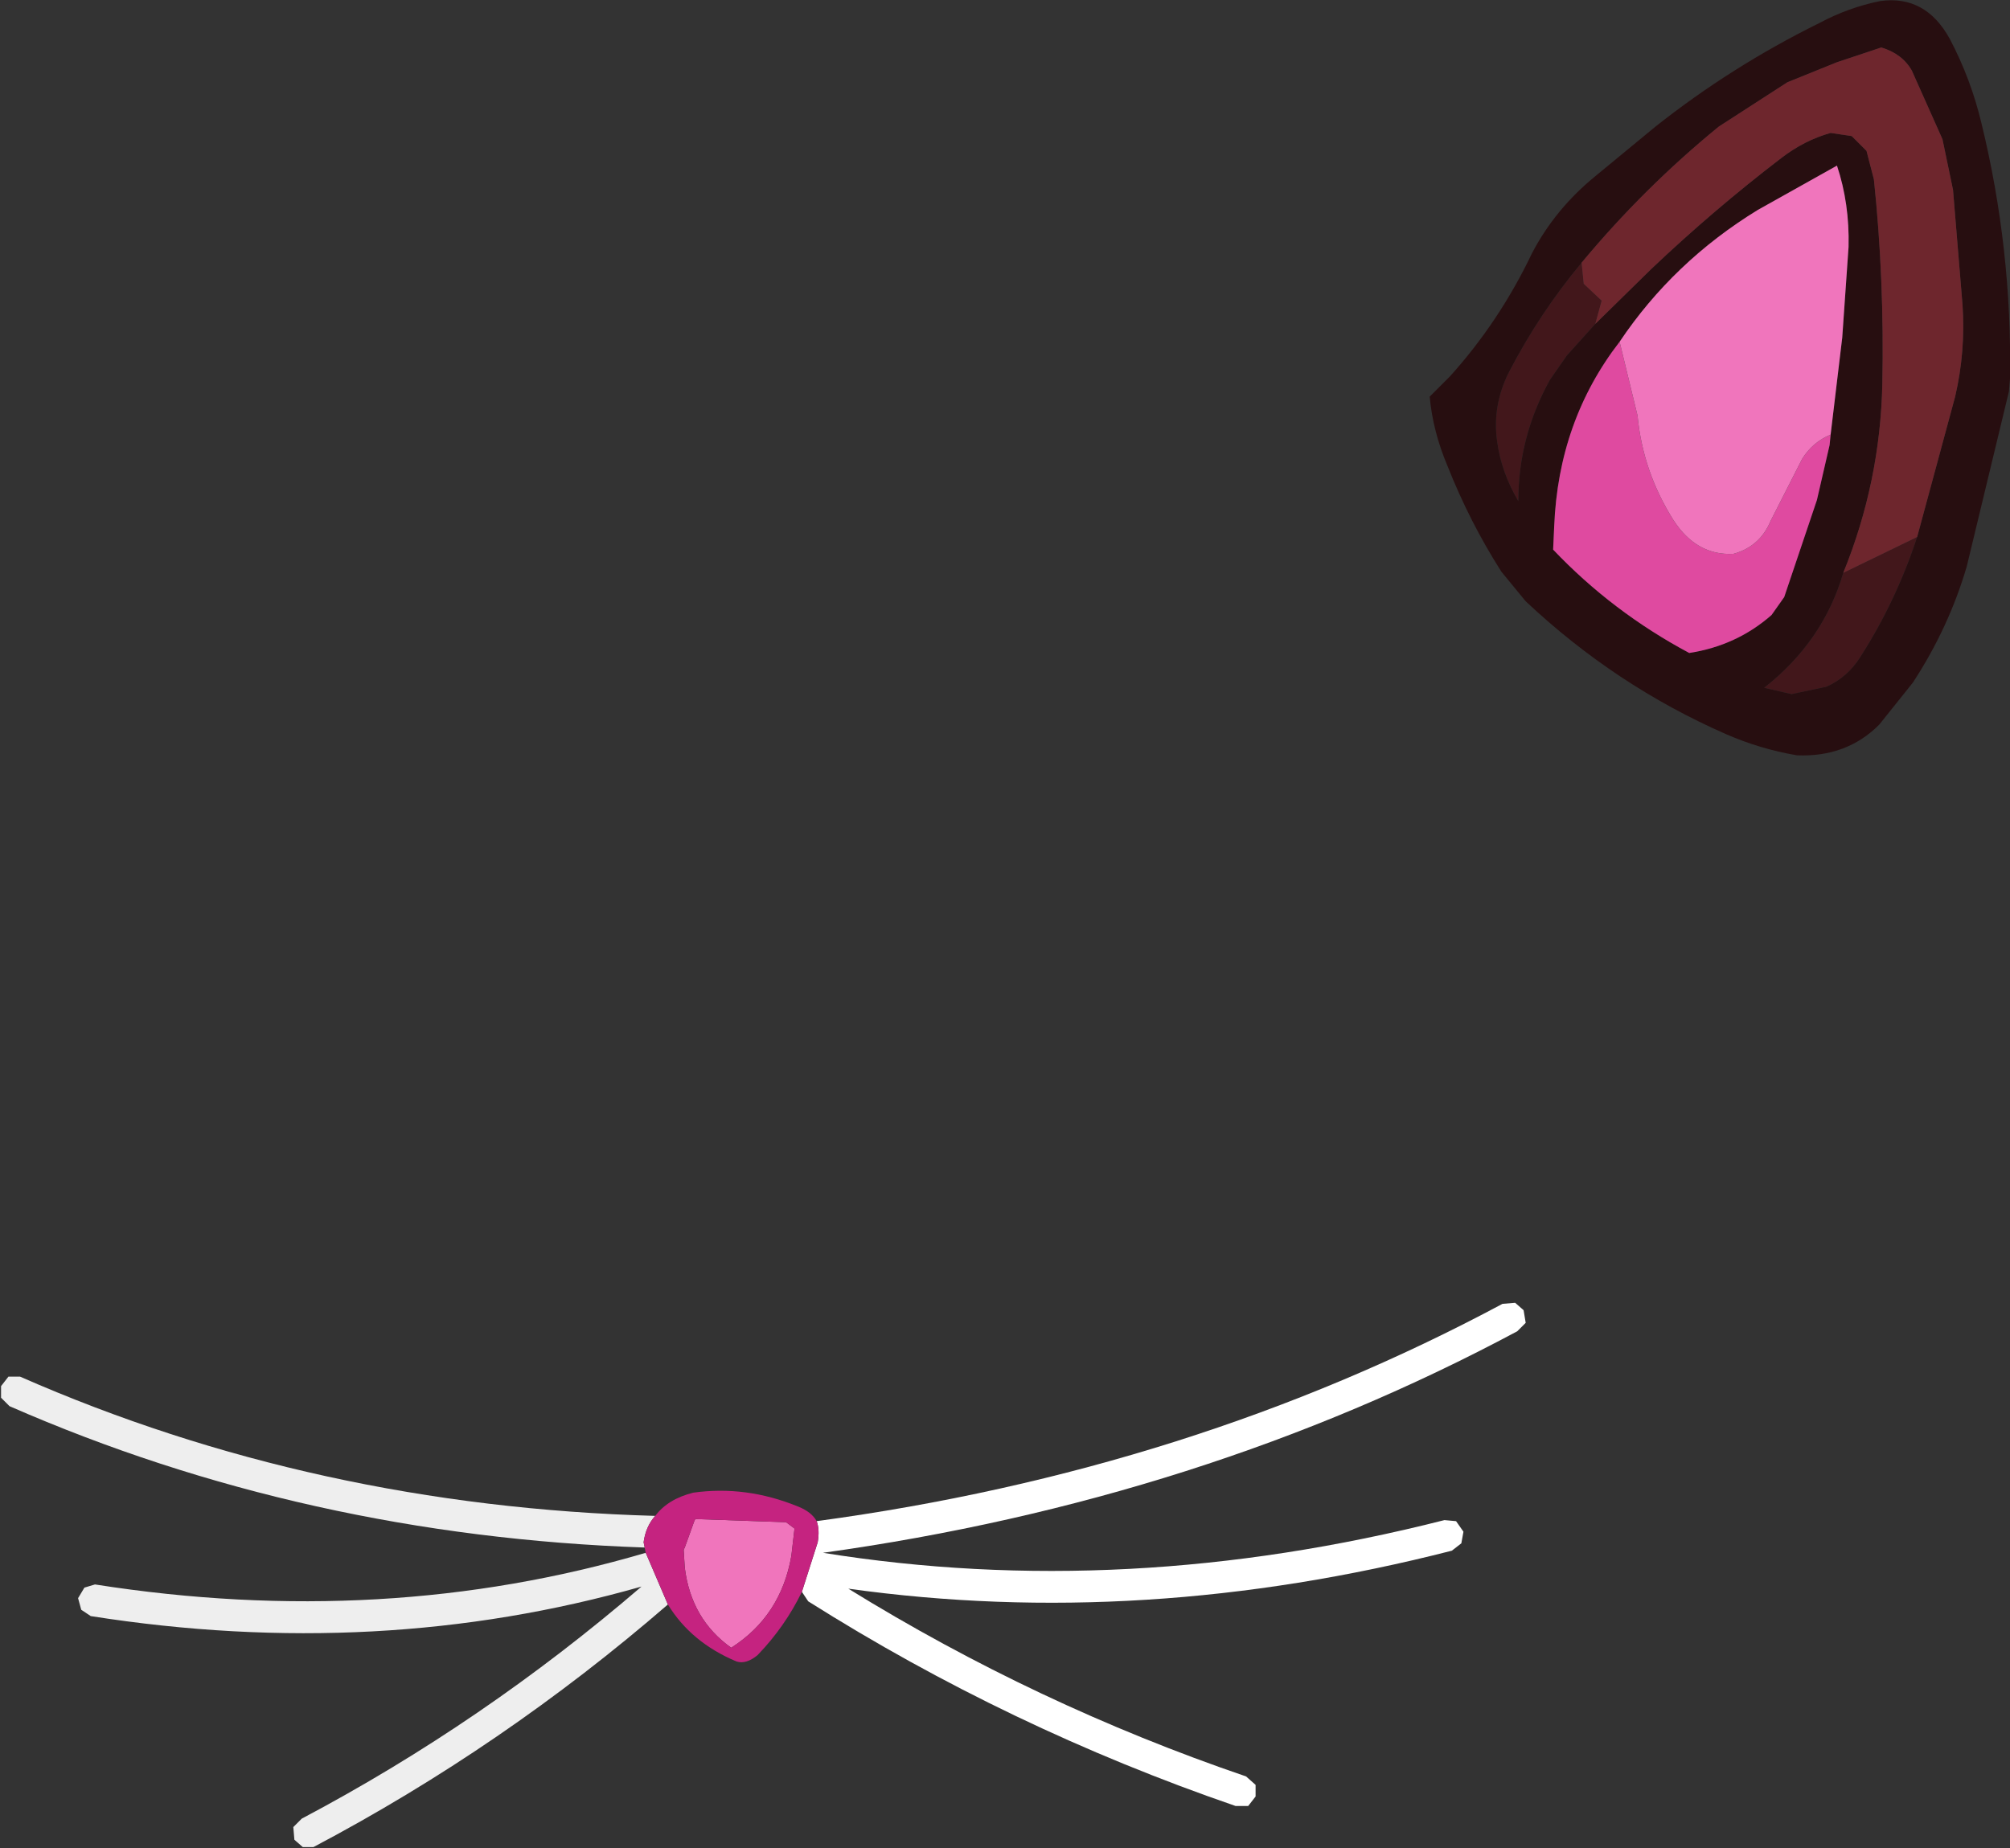 <?xml version="1.0" encoding="UTF-8" standalone="no"?>
<svg xmlns:ffdec="https://www.free-decompiler.com/flash" xmlns:xlink="http://www.w3.org/1999/xlink" ffdec:objectType="shape" height="87.6px" width="95.25px" xmlns="http://www.w3.org/2000/svg">
  <rect width="100%" height="100%" fill="#333333" stroke="none"/>
  <g transform="matrix(1.0, 0.0, 0.0, 1.0, 39.65, 27.25)">
    <path d="M-0.95 44.85 Q16.8 42.45 31.55 34.55 L32.15 34.5 32.55 34.85 32.65 35.45 32.25 35.85 Q17.3 43.85 -0.65 46.35 13.65 48.65 28.8 44.8 L29.35 44.85 29.7 45.35 29.6 45.9 29.15 46.25 Q14.5 50.0 0.55 48.05 9.45 53.55 19.4 56.95 L19.85 57.35 19.85 57.9 19.5 58.35 18.9 58.35 Q8.15 54.65 -1.35 48.65 L-1.65 48.2 -0.9 45.85 Q-0.8 45.25 -0.95 44.85" fill="#ffffff" fill-rule="evenodd" stroke="none"/>
    <path d="M-8.0 48.8 Q-15.8 55.55 -24.8 60.3 L-25.3 60.3 -25.7 59.95 -25.75 59.35 -25.35 58.95 Q-16.75 54.4 -9.25 47.95 -21.7 51.5 -35.35 49.35 L-35.8 49.05 -35.95 48.5 -35.65 48.0 -35.15 47.85 Q-21.45 50.0 -9.05 46.35 L-8.0 48.8 M-9.1 46.1 Q-25.15 45.55 -39.2 39.4 L-39.6 39.0 -39.6 38.45 -39.25 38.0 -38.7 38.0 Q-24.7 44.15 -8.6 44.6 -9.05 45.1 -9.15 45.85 L-9.1 46.1" fill="#eeeeee" fill-rule="evenodd" stroke="none"/>
    <path d="M35.3 -14.8 L35.4 -13.8 36.25 -13.0 35.95 -11.9 34.6 -10.4 33.8 -9.25 Q32.3 -6.55 32.3 -3.5 31.5 -4.85 31.3 -6.3 31.05 -8.0 31.85 -9.6 33.3 -12.4 35.3 -14.8 M47.7 -0.1 L51.2 -1.8 Q50.2 1.25 48.5 3.9 47.9 4.85 46.9 5.3 L45.25 5.65 43.95 5.35 Q46.75 3.15 47.7 -0.1" fill="#42171b" fill-rule="evenodd" stroke="none"/>
    <path d="M35.95 -18.9 L38.8 -21.25 Q42.4 -24.1 46.55 -26.15 47.95 -26.9 49.45 -27.2 51.6 -27.5 52.75 -25.4 53.75 -23.5 54.25 -21.4 55.7 -15.45 55.6 -9.3 L55.55 -8.7 53.55 -0.4 Q52.7 2.5 51.0 5.1 L49.4 7.1 Q47.85 8.65 45.5 8.55 43.75 8.25 42.15 7.55 36.9 5.25 32.65 1.25 L31.5 -0.15 Q30.0 -2.5 28.95 -5.15 28.25 -6.8 28.1 -8.45 L29.05 -9.4 Q31.4 -12.0 32.95 -15.25 34.05 -17.35 35.95 -18.9 M35.3 -14.8 Q33.3 -12.4 31.85 -9.6 31.05 -8.0 31.3 -6.3 31.5 -4.85 32.3 -3.5 32.3 -6.55 33.8 -9.25 L34.6 -10.4 35.95 -11.9 38.6 -14.5 Q41.55 -17.3 44.75 -19.75 45.85 -20.6 47.1 -20.95 L48.1 -20.8 48.8 -20.1 49.15 -18.75 Q49.65 -14.0 49.55 -9.05 49.45 -4.4 47.7 -0.1 46.75 3.15 43.95 5.35 L45.25 5.65 46.9 5.3 Q47.9 4.85 48.5 3.9 50.2 1.25 51.2 -1.8 L53.0 -8.45 Q53.5 -10.6 53.35 -12.8 L52.9 -18.25 52.4 -20.65 50.95 -23.9 Q50.5 -24.7 49.5 -25.0 L47.4 -24.3 45.05 -23.35 41.8 -21.25 Q38.25 -18.35 35.3 -14.8 M37.1 -11.05 Q34.2 -7.3 34.0 -2.3 L33.95 -1.2 Q36.75 1.75 40.4 3.7 42.65 3.35 44.3 1.9 L44.9 1.05 46.45 -3.55 47.05 -6.15 47.1 -6.65 47.65 -11.25 47.95 -15.55 Q48.0 -17.6 47.4 -19.4 L43.65 -17.3 Q39.65 -14.85 37.1 -11.05" fill="#270e10" fill-rule="evenodd" stroke="none"/>
    <path d="M37.1 -11.05 L37.95 -7.55 Q38.2 -4.9 39.65 -2.6 40.75 -0.9 42.5 -1.0 43.75 -1.35 44.25 -2.55 L45.75 -5.5 Q46.25 -6.3 47.1 -6.65 L47.05 -6.15 46.45 -3.55 44.9 1.05 44.3 1.9 Q42.65 3.35 40.4 3.7 36.75 1.75 33.95 -1.2 L34.0 -2.3 Q34.2 -7.3 37.1 -11.05" fill="#df4aa0" fill-rule="evenodd" stroke="none"/>
    <path d="M47.1 -6.65 Q46.25 -6.3 45.75 -5.5 L44.25 -2.55 Q43.75 -1.35 42.5 -1.0 40.75 -0.9 39.65 -2.6 38.2 -4.9 37.95 -7.55 L37.1 -11.05 Q39.65 -14.85 43.65 -17.3 L47.4 -19.4 Q48.0 -17.6 47.95 -15.55 L47.65 -11.25 47.1 -6.65 M-6.75 44.85 L-6.7 44.75 -2.4 44.9 -2.2 45.05 -2.0 45.2 -2.15 46.5 Q-2.65 49.35 -5.0 50.85 -6.9 49.5 -7.2 47.05 L-7.25 46.25 -7.25 46.2 -7.2 46.1 -6.75 44.85" fill="#f075bc" fill-rule="evenodd" stroke="none"/>
    <path d="M-0.95 44.85 Q-0.8 45.25 -0.9 45.85 L-1.65 48.2 Q-2.45 49.85 -3.75 51.2 -4.3 51.65 -4.75 51.5 -6.9 50.6 -8.0 48.8 L-9.05 46.35 -9.1 46.1 -9.15 45.85 Q-9.05 45.1 -8.6 44.6 -8.0 43.8 -6.8 43.5 -4.3 43.15 -1.85 44.15 -1.2 44.4 -0.95 44.85 M-6.75 44.85 L-7.2 46.1 -7.25 46.2 -7.25 46.25 -7.2 47.05 Q-6.9 49.5 -5.0 50.85 -2.65 49.35 -2.15 46.5 L-2.0 45.2 -2.2 45.05 -2.4 44.9 -6.7 44.75 -6.75 44.85" fill="#c52380" fill-rule="evenodd" stroke="none"/>
    <path d="M35.95 -11.9 L36.25 -13.0 35.4 -13.8 35.3 -14.8 Q38.25 -18.35 41.8 -21.25 L45.05 -23.35 47.4 -24.3 49.5 -25.0 Q50.5 -24.7 50.95 -23.9 L52.4 -20.65 52.9 -18.25 53.35 -12.8 Q53.5 -10.6 53.0 -8.45 L51.2 -1.8 47.7 -0.1 Q49.45 -4.4 49.55 -9.05 49.65 -14.0 49.15 -18.75 L48.8 -20.1 48.1 -20.8 47.1 -20.95 Q45.85 -20.6 44.75 -19.75 41.55 -17.3 38.6 -14.5 L35.95 -11.9" fill="#6e262d" fill-rule="evenodd" stroke="none"/>
  </g>
</svg>
